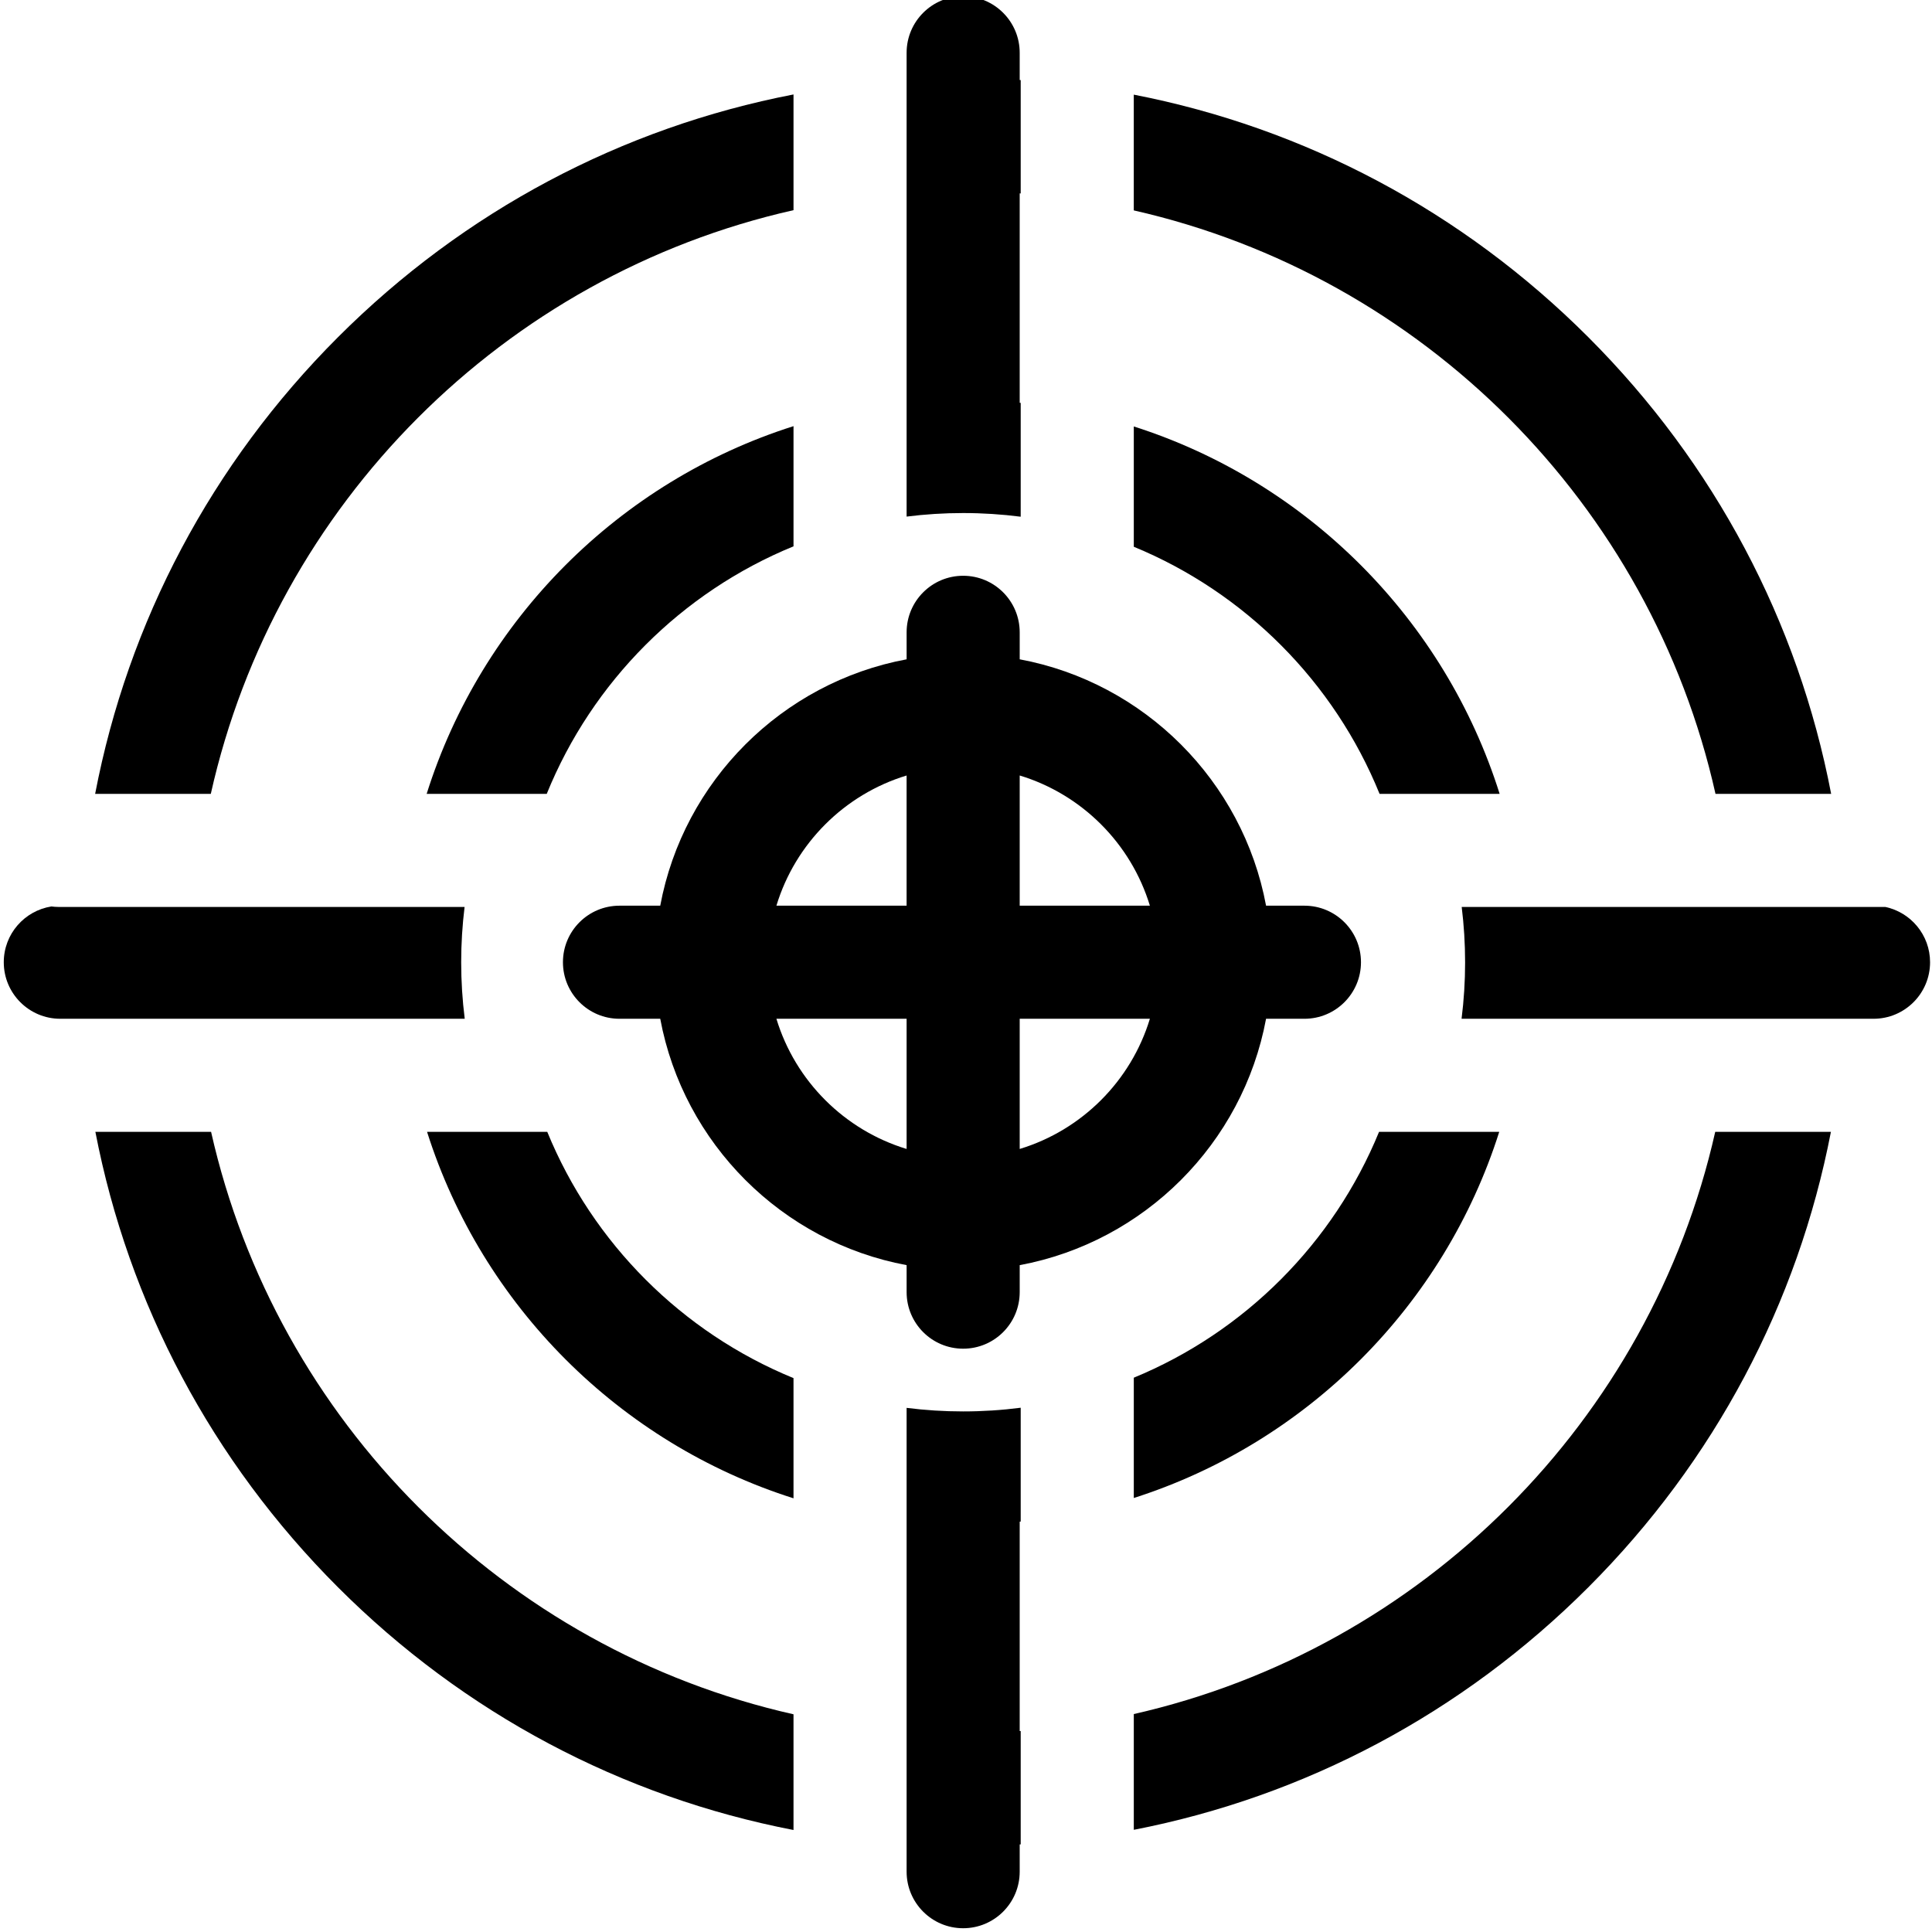 <svg height="511pt" viewBox="0 1 511 511.999" width="511pt" xmlns="http://www.w3.org/2000/svg"><path d="m144.531 300.953h-31.855c14.609 46.07 51.047 82.504 97.113 97.113v-31.852c-29.535-12.094-53.168-35.723-65.258-65.262zm0 0"/><path d="m269.73 459.758v-55.5c.09-.008.176-.02.266-.031v-30.164c-4.992.645-10.086.977-15.25.977-5.074 0-10.078-.32-14.984-.941v122.918c0 8.273 6.707 14.984 14.984 14.984 8.273 0 14.984-6.711 14.984-14.984v-7.223c.09-.008.176-.016.266-.02v-30.039c-.09.008-.176.016-.266.023zm0 0"/><path d="m299.969 366.105v31.879c45.938-14.668 82.262-51.051 96.844-97.031h-31.852c-12.055 29.449-35.582 53.027-64.992 65.152zm0 0"/><path d="m50.988 270.984h71.672c-.621-4.91-.941-9.91-.941-14.984 0-4.961.309-9.848.902-14.652h-107.637c-.633 0-1.254-.051-1.867-.129-7.148 1.141-12.617 7.312-12.617 14.781 0 8.277 6.707 14.984 14.984 14.984zm0 0"/><path d="m209.789 145.785v-31.852c-46.176 14.645-82.68 51.219-97.219 97.445h31.824c12.051-29.695 35.746-53.457 65.395-65.594zm0 0"/><path d="m209.789 56.695v-30.664c-45.445 8.785-87.246 30.852-120.703 64.309-33.539 33.539-55.633 75.461-64.371 121.039h30.652c17.172-76.785 77.684-137.383 154.422-154.684zm0 0"/><path d="m239.762 52.242v85.66c4.906-.621 9.91-.941 14.984-.941 5.164 0 10.258.332 15.25.973v-30.16c-.086-.012-.176-.023-.266-.031v-55.5c.09.008.176.016.266.023v-30.039c-.086-.004-.176-.016-.266-.02v-7.223c0-8.273-6.711-14.984-14.984-14.984-8.277 0-14.984 6.711-14.984 14.984zm0 0"/><path d="m454.125 211.379h30.648c-8.738-45.578-30.832-87.5-64.371-121.039-33.391-33.391-75.09-55.441-120.438-64.258v30.676c76.613 17.379 137.008 77.926 154.16 154.621zm0 0"/><path d="m299.969 455.242v30.676c45.344-8.816 87.043-30.867 120.438-64.258 33.457-33.457 55.523-75.258 64.305-120.707h-30.66c-17.254 76.539-77.582 136.938-154.082 154.289zm0 0"/><path d="m387.77 256c0 5.074-.32 10.074-.938 14.984h109.172c8.277 0 14.984-6.707 14.984-14.984 0-7.199-5.082-13.211-11.852-14.652h-112.27c.594 4.805.902 9.691.902 14.652zm0 0"/><path d="m55.441 300.953h-30.664c8.781 45.449 30.852 87.25 64.309 120.707 33.457 33.457 75.258 55.523 120.703 64.309v-30.664c-76.625-17.273-137.074-77.723-154.348-154.352zm0 0"/><path d="m365.098 211.379h31.82c-14.508-46.137-50.898-82.66-96.949-97.363v31.879c29.523 12.172 53.113 35.879 65.129 65.484zm0 0"/><path d="m345.188 241.016h-10.168c-6.152-33.039-32.25-59.137-65.289-65.293v-7.156c0-8.273-6.711-14.984-14.984-14.984-8.277 0-14.984 6.711-14.984 14.984v7.156c-33.043 6.156-59.137 32.25-65.293 65.293h-10.801c-8.277 0-14.984 6.707-14.984 14.984s6.707 14.984 14.984 14.984h10.801c6.156 33.039 32.25 59.137 65.293 65.293v7.156c0 8.273 6.707 14.984 14.984 14.984 8.273 0 14.984-6.711 14.984-14.984v-7.156c33.039-6.156 59.137-32.25 65.289-65.293h10.168c8.277 0 14.984-6.707 14.984-14.984s-6.707-14.984-14.984-14.984zm-105.426 64.469c-16.48-5-29.504-18.02-34.504-34.5h34.504zm0-64.469h-34.504c5-16.48 18.023-29.5 34.5-34.5v34.5zm29.969 64.469v-34.5h34.5c-5 16.48-18.02 29.5-34.5 34.5zm0-64.469v-34.504c16.48 5 29.5 18.023 34.5 34.504zm0 0"/></svg>